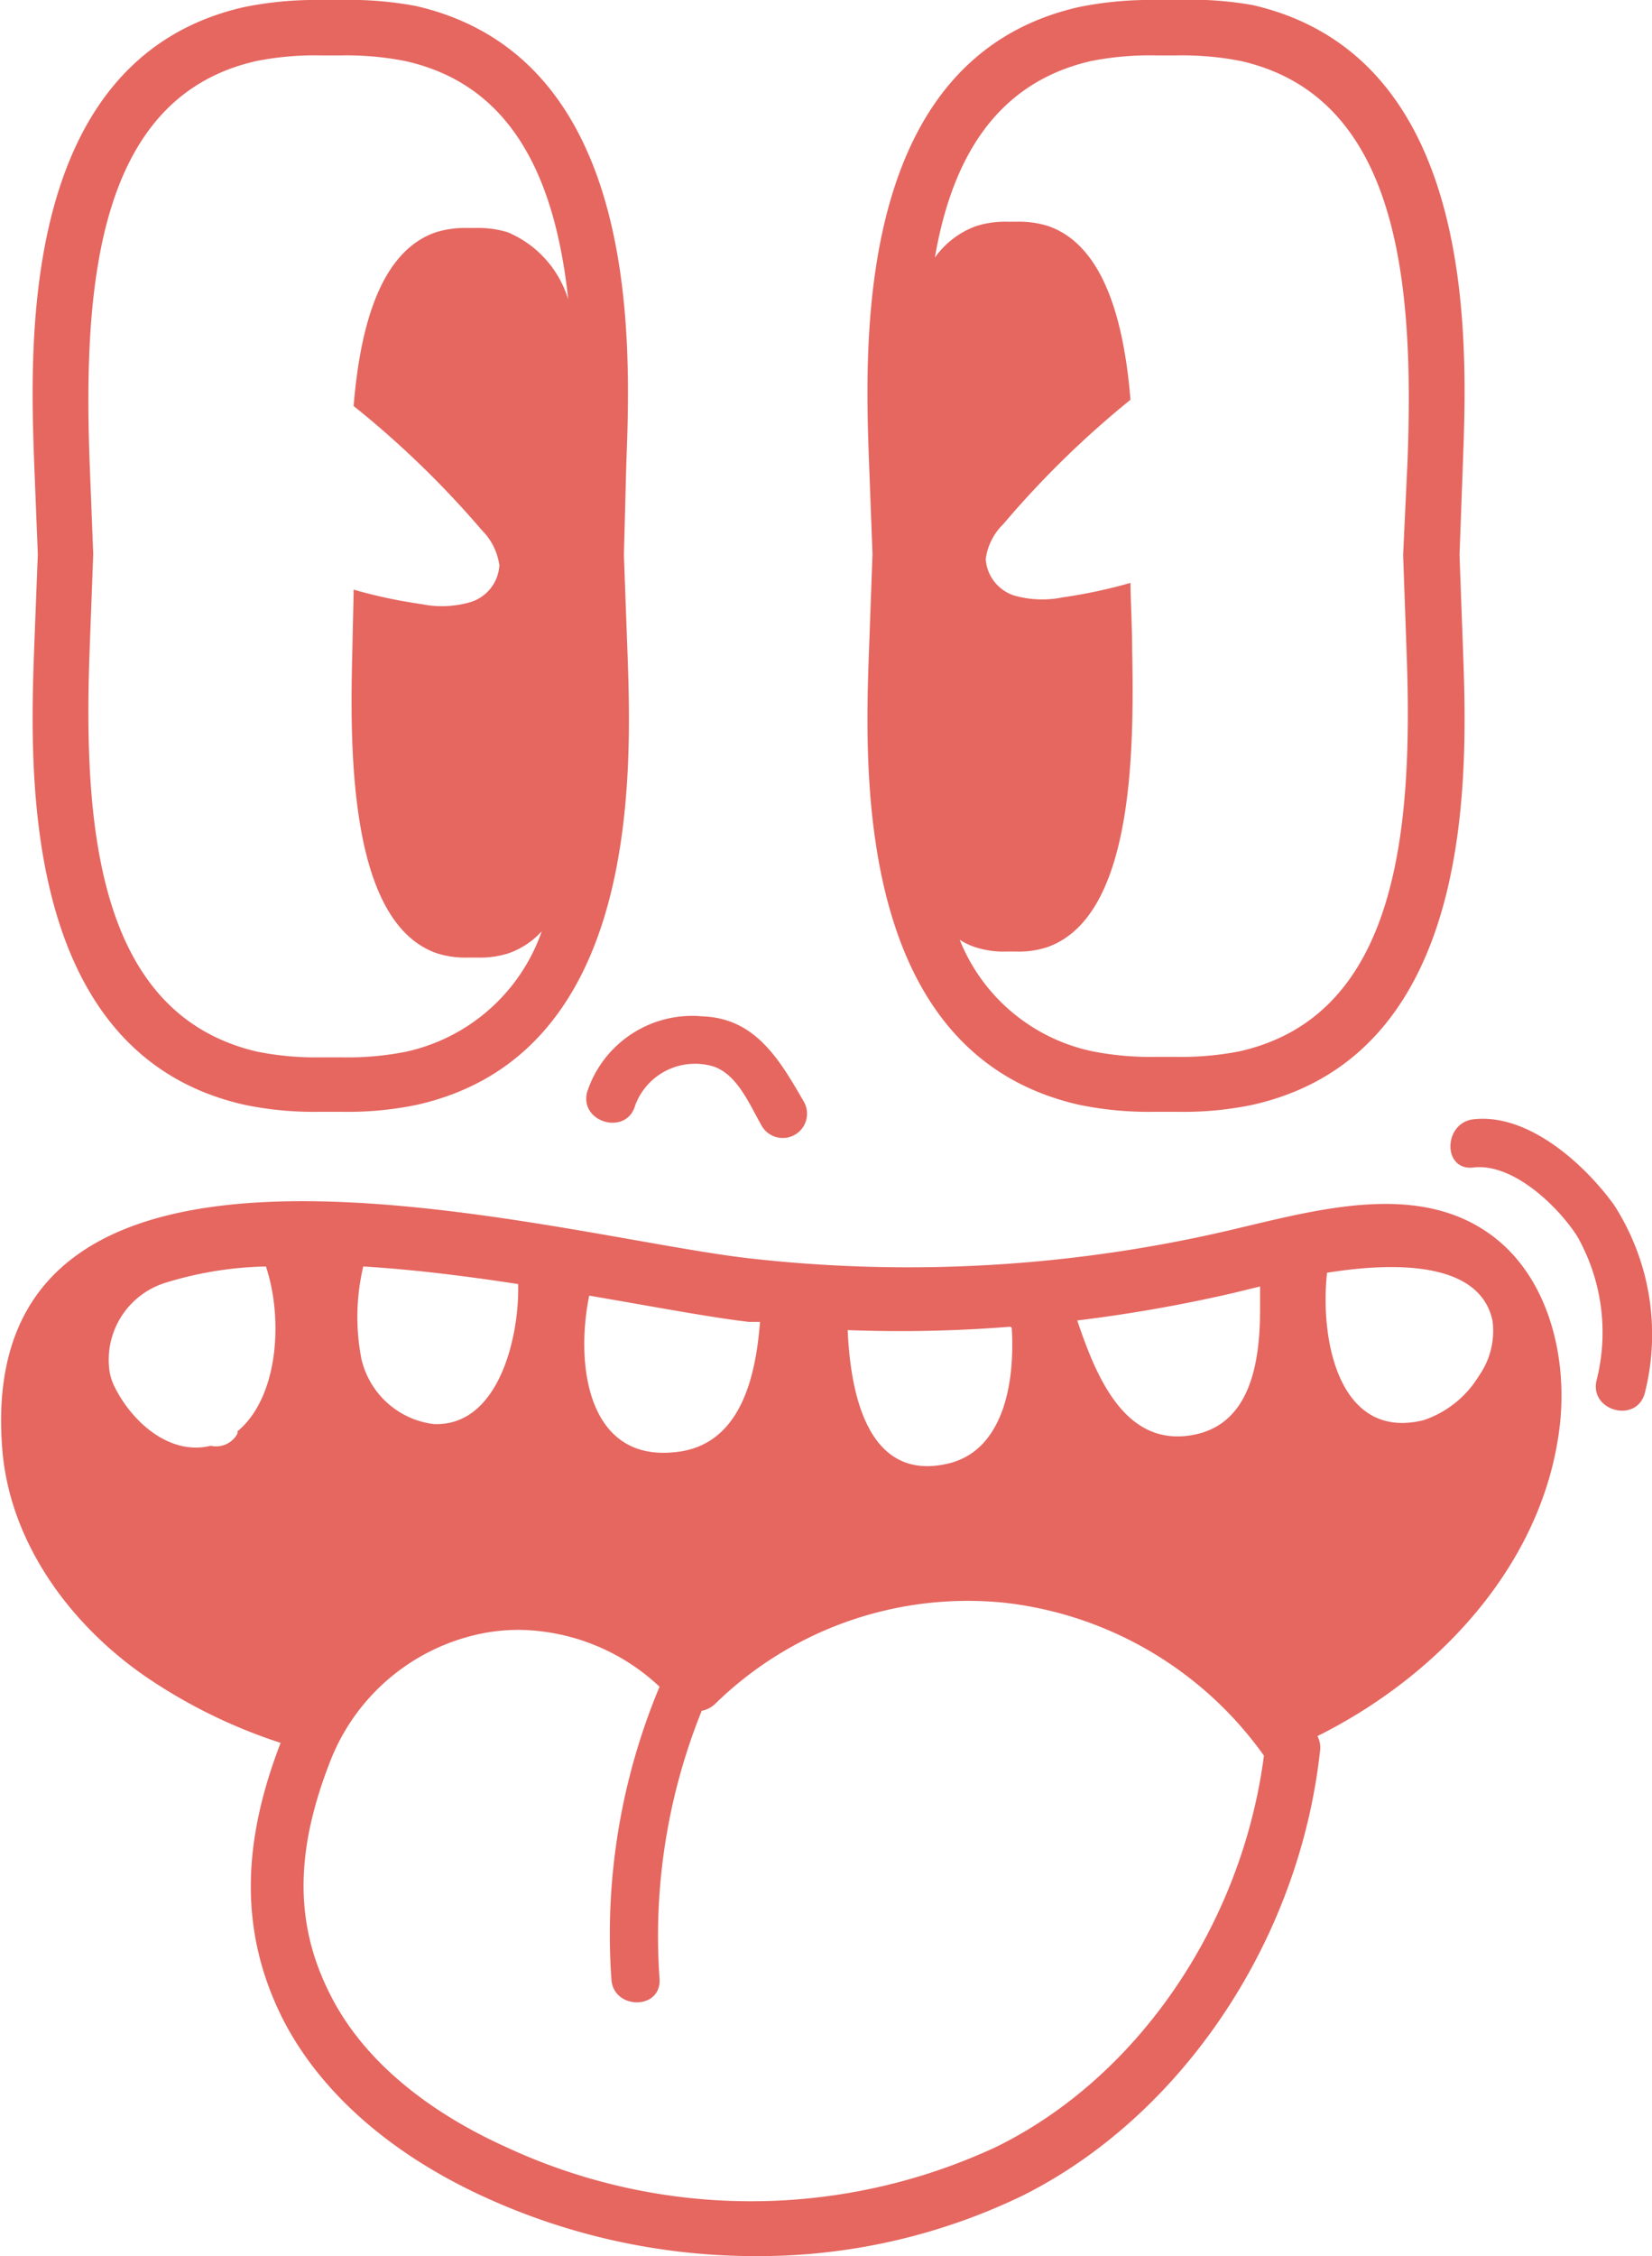 <?xml version="1.0" encoding="UTF-8"?>
<svg data-bbox="0.046 -0.013 68.539 93.644" viewBox="0 0 68.58 93.63" xmlns="http://www.w3.org/2000/svg" data-type="color">
    <g>
        <path fill="#e56760" d="M10.15 45.85a14.15 14.15 0 0 0 3.14.29h.88a14.09 14.09 0 0 0 3.14-.29c9.36-2.11 8.92-13.92 8.73-19l-.14-3.82.1-3.78c.19-5 .63-16.85-8.73-19a14.81 14.81 0 0 0-3.1-.25h-.88a14.87 14.87 0 0 0-3.14.29C.8 2.4 1.24 14.21 1.42 19.25L1.57 23l-.15 3.86c-.18 5.07-.62 16.88 8.73 18.99ZM3.72 19.16C3.45 11.77 4.06 4 10.66 2.53a12.45 12.45 0 0 1 2.65-.23h.84a12.45 12.45 0 0 1 2.65.23c4.58 1 6.27 5.07 6.79 9.9a4.42 4.42 0 0 0-2.51-2.79 4.17 4.17 0 0 0-1.3-.18h-.39a4.17 4.17 0 0 0-1.3.18c-2.31.8-3.14 3.92-3.41 7.21A39.46 39.46 0 0 1 20 22a2.55 2.55 0 0 1 .73 1.46A1.7 1.7 0 0 1 19.49 25a4.26 4.26 0 0 1-2 .07 20.66 20.66 0 0 1-2.81-.6v.14l-.06 2.67c-.11 4.39 0 11.05 3.51 12.28a3.89 3.89 0 0 0 1.3.18h.39a3.89 3.89 0 0 0 1.3-.18 3.4 3.4 0 0 0 1.37-.91 7.71 7.71 0 0 1-5.65 5 12.45 12.45 0 0 1-2.65.23h-.84a12.45 12.45 0 0 1-2.65-.23C4.06 42.12 3.45 34.37 3.72 27l.15-4Z" data-color="1"/>
        <path fill="#e56760" d="M44.8 45.85a14.24 14.24 0 0 0 3.15.29h.87a14.09 14.09 0 0 0 3.18-.29c9.36-2.11 8.92-13.92 8.73-19l-.14-3.82.14-3.82c.19-5 .63-16.85-8.73-19A14.75 14.75 0 0 0 48.82 0H48a14.9 14.9 0 0 0-3.2.29c-9.35 2.11-8.91 13.92-8.72 19l.14 3.71-.14 3.86c-.19 5.07-.63 16.88 8.72 18.99Zm.51-43.32A12.57 12.57 0 0 1 48 2.3h.84a12.61 12.61 0 0 1 2.66.23c6.6 1.49 7.21 9.24 6.93 16.63L58.25 23v.08l.14 3.92c.28 7.39-.33 15.14-6.93 16.63a12.61 12.61 0 0 1-2.66.23H48a12.45 12.45 0 0 1-2.65-.23A7.62 7.62 0 0 1 39.84 39a2.78 2.78 0 0 0 .65.31 3.82 3.82 0 0 0 1.3.18h.38a3.82 3.82 0 0 0 1.3-.18C47 38.07 47.09 31.41 47 27c0-.89-.05-1.78-.07-2.67v-.14a21 21 0 0 1-2.81.6 4.26 4.26 0 0 1-2-.07 1.71 1.71 0 0 1-1.2-1.52 2.5 2.5 0 0 1 .74-1.46 39.46 39.46 0 0 1 5.27-5.15c-.27-3.29-1.11-6.41-3.42-7.21a4.09 4.09 0 0 0-1.3-.18h-.38a4.09 4.09 0 0 0-1.3.18 3.63 3.63 0 0 0-1.72 1.31c.69-4.03 2.49-7.25 6.5-8.16Z" data-color="1"/>
        <path fill="#e56760" d="M24.37 45.33c-.31 1.27 1.65 1.81 2 .54a2.65 2.65 0 0 1 3.25-1.61c1 .34 1.5 1.59 2 2.46a1 1 0 0 0 1.75-1c-1-1.73-2-3.46-4.2-3.54a4.59 4.59 0 0 0-4.8 3.15Z" data-color="1"/>
        <path fill="#e56760" d="M61.67 51.09c-3-2-7-.89-10.47-.07a58.64 58.64 0 0 1-20.11 1.2c-8.2-.93-32.21-8-31 7.86.28 3.86 2.77 7.32 6 9.53a21.91 21.91 0 0 0 5.56 2.72c-1.68 4.34-1.65 8 .09 11.46 1.53 3 4.43 5.59 8.4 7.4a27 27 0 0 0 11.22 2.44 25.2 25.2 0 0 0 11.07-2.5C49 87.86 53.94 80.6 54.8 72.65a1 1 0 0 0-.11-.6c5.12-2.55 9.4-7.23 10.06-12.87.35-3.02-.55-6.42-3.08-8.09ZM51.2 53.66l1.11-.27v.93c0 2.16-.37 4.75-2.73 5.22-2.85.57-4.06-2.36-4.86-4.74a62 62 0 0 0 6.48-1.14ZM21 89.1c-2.44-1.1-5.68-3.1-7.3-6.34-1.49-2.94-1.46-6 .07-9.82a8.58 8.58 0 0 1 6.45-5.19 8.15 8.15 0 0 1 1.3-.11A8.67 8.67 0 0 1 27.38 70a26.64 26.64 0 0 0-2 12.12c.06 1.3 2.09 1.31 2 0A25 25 0 0 1 29.13 71a1.12 1.12 0 0 0 .56-.29 15 15 0 0 1 12.06-4.19 15.32 15.32 0 0 1 10.72 6.34c-.91 7-5.24 13.37-11.14 16.25A24.1 24.1 0 0 1 21 89.1Zm21-34c.15 2.41-.4 5.15-2.69 5.65-3.23.72-4-2.77-4.12-5.55a57.29 57.29 0 0 0 6.75-.14Zm-17.54-1.33c2.64.45 5 .9 6.63 1.09h.46c-.19 2.5-.91 5.18-3.57 5.41-3.6.36-4.1-3.66-3.52-6.5Zm-9.38-1.21c2.15.13 4.34.41 6.43.73.06 2.12-.78 5.92-3.5 5.81A3.52 3.52 0 0 1 15 56.38a9.13 9.13 0 0 1 .08-3.82ZM9.86 59.4v.09a1 1 0 0 1-1.11.51c-1.72.42-3.28-1-4-2.46a2.3 2.3 0 0 1-.2-.61 3.35 3.35 0 0 1 2.37-3.71 15.05 15.05 0 0 1 4.12-.66c.73 2.2.51 5.44-1.18 6.84Zm51.54-2.31a4.27 4.27 0 0 1-2.31 1.85c-3.47.85-4.31-3.26-4-6.12 2-.32 6.3-.75 6.87 2a3.23 3.23 0 0 1-.56 2.27Z" data-color="1"/>
        <path fill="#e56760" d="M67 50c-1.23-1.7-3.56-3.8-5.82-3.55-1.28.14-1.3 2.17 0 2 1.61-.18 3.45 1.56 4.28 2.83a8.08 8.08 0 0 1 .82 6c-.31 1.27 1.65 1.81 2 .54A9.92 9.92 0 0 0 67 50Z" data-color="1"/>
    </g>
</svg>
